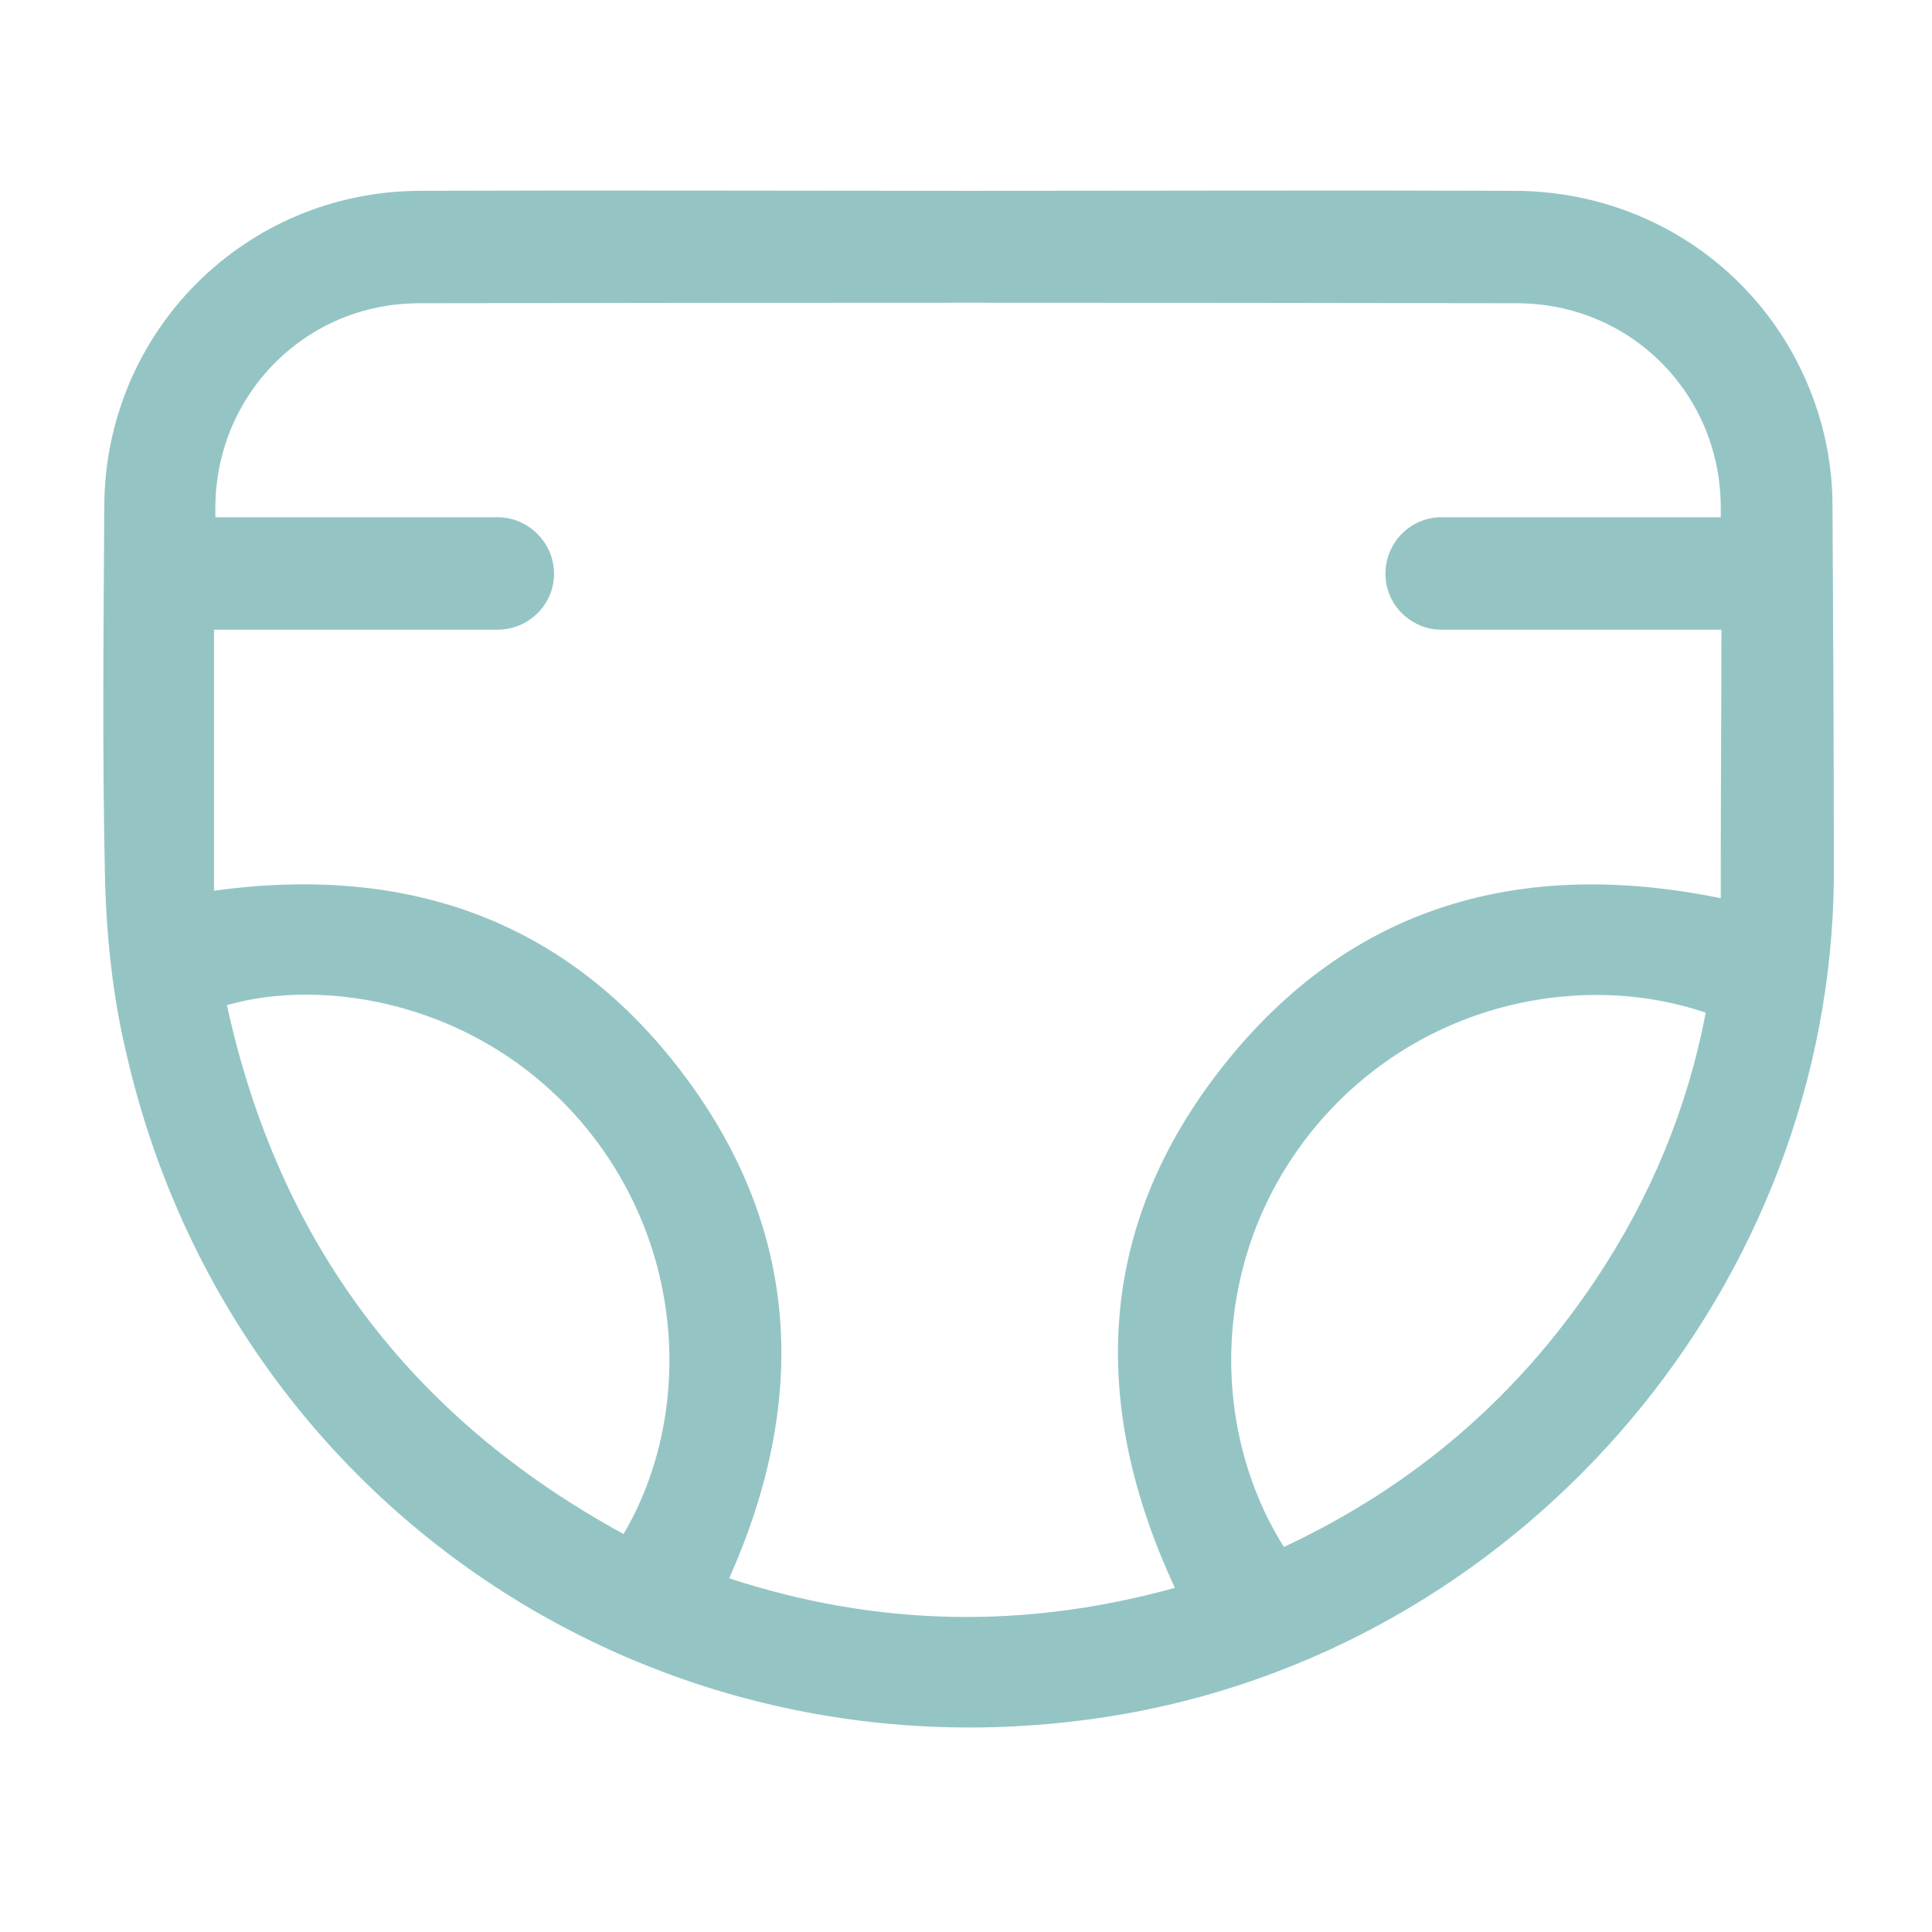 <?xml version="1.0" encoding="utf-8"?>
<!-- Generator: Adobe Illustrator 27.0.1, SVG Export Plug-In . SVG Version: 6.00 Build 0)  -->
<svg version="1.1" id="Layer_1" xmlns="http://www.w3.org/2000/svg" xmlns:xlink="http://www.w3.org/1999/xlink" x="0px" y="0px"
	 viewBox="0 0 283.5 283.5" style="enable-background:new 0 0 283.5 283.5;" xml:space="preserve">
<style type="text/css">
	.st0{fill:#94C5C4;}
</style>
<path class="st0" d="M268.9,74.1c0-3.3-0.4-6.6-1.1-9.8c-4.9-21.4-23.5-36.2-45.5-36.3c-26.7-0.1-53.4,0-80.1,0
	c-26.9,0-53.7-0.1-80.6,0c-25.7,0.1-46.2,20.7-46.3,46.3c-0.1,18.1-0.3,36.2,0.1,54.3c0.2,8.6,1.1,17.4,3.1,25.8
	c15.3,67.3,79.7,109.4,147.6,96.9c58.5-10.9,102.5-63,103-122.5C269.1,110.6,269,92.3,268.9,74.1 M91.5,225.1
	c-31.3-17.1-50.6-42.8-58.2-77.6c14-4.1,37.4-0.7,52.8,18.1C101,183.9,101.4,208.3,91.5,225.1 M234.2,187.7
	c-11.6,17.4-26.8,30.4-45.8,39.3c-10.9-17.3-10.9-42.3,4-60.9c15.2-18.9,39.4-23.8,57.9-17.5C247.6,162.7,242.2,175.7,234.2,187.7
	 M252.5,127.9v3.9c-29.4-6-54.4,1.1-73,24.6s-19.7,49.5-7.1,76.6c-22,6.1-43.7,5.7-65.4-1.4c11.6-26,10.5-51-6.6-73.8
	s-40.6-31-69-27.1v-2.8c0-11.8,0-23.7,0-35.5H73c4.6,0,8.3-3.7,8.3-8.2s-3.7-8.3-8.3-8.3H31.6v-1.5c0.1-16.6,13.3-29.9,29.9-29.9
	c53.7-0.1,107.4-0.1,161.1,0c16.6,0,29.8,13.2,29.9,29.8v1.6h-41c-4.5,0-8.2,3.7-8.2,8.3c0,4.5,3.7,8.2,8.2,8.2h41.1
	C252.6,104.2,252.5,116,252.5,127.9"/>
</svg>
